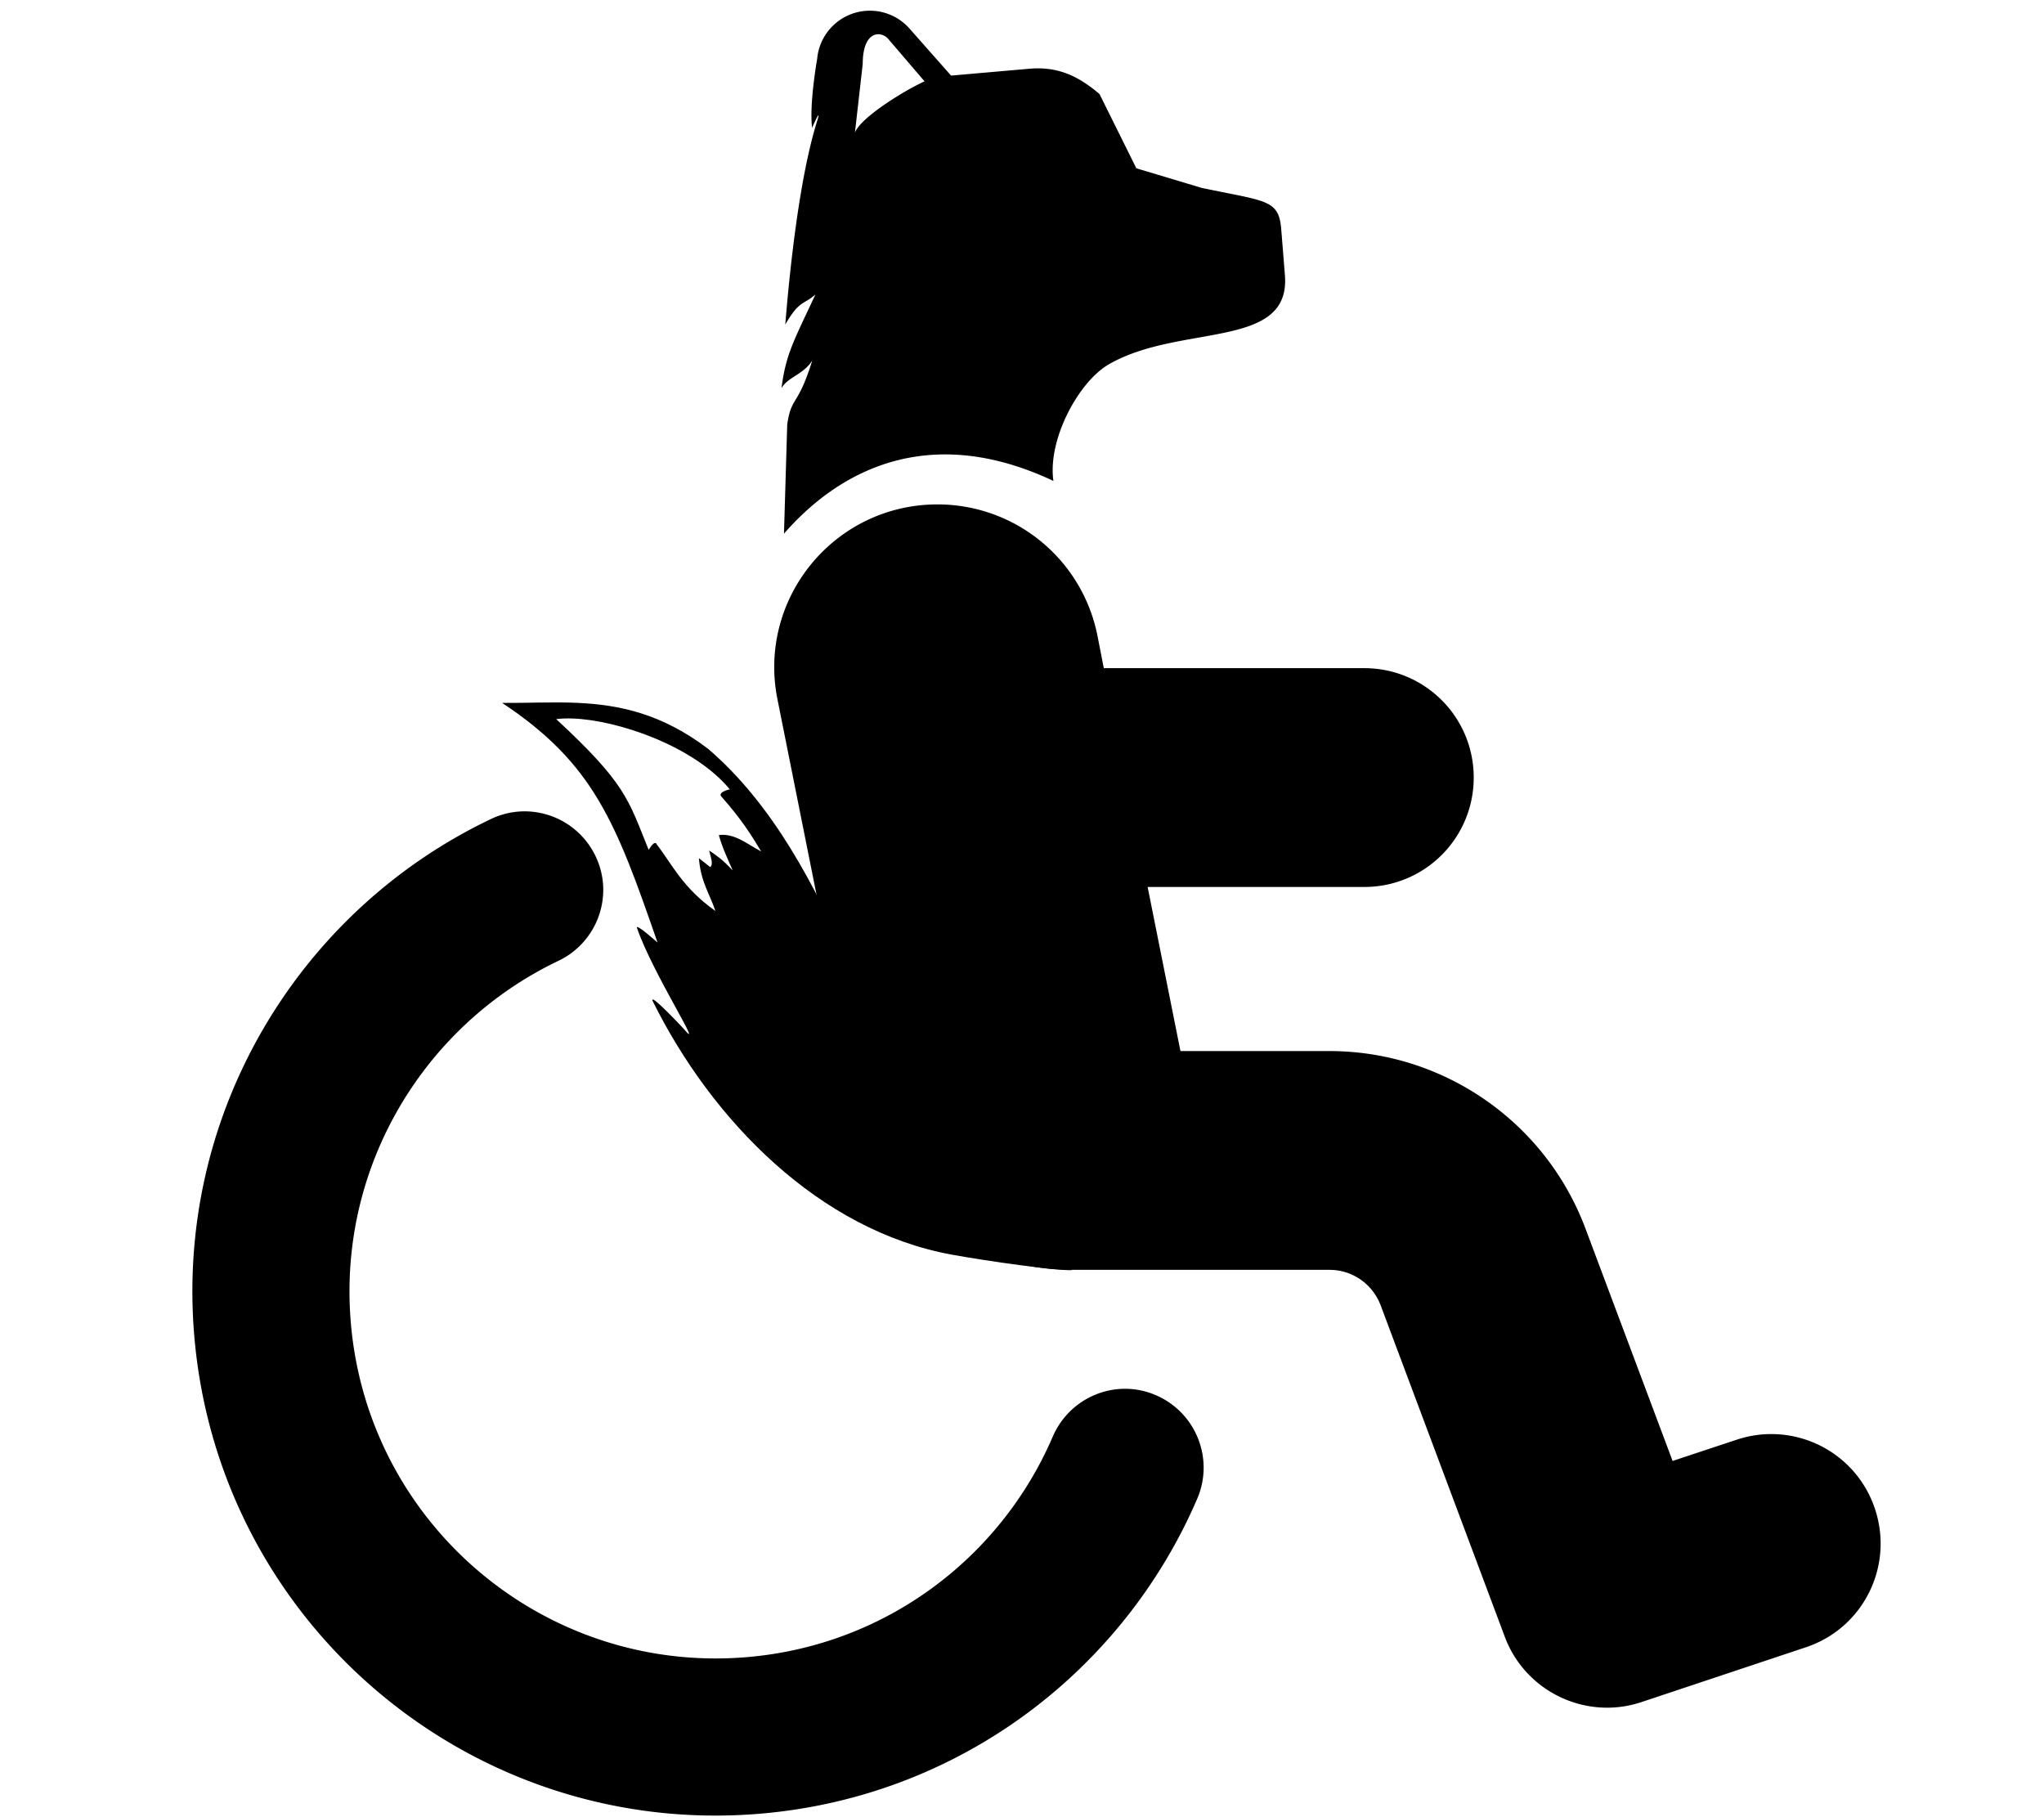 <svg xmlns="http://www.w3.org/2000/svg" xml:space="preserve" viewBox="0 0 576 512"><g class="svgIconFill"><path d="M157.362 270.72c11.032-5.282 15.752-18.453 10.47-29.485-5.28-11.031-18.452-15.751-29.483-10.47-53.834 25.646-88.916 82.66-83.604 145.614 6.856 81.244 78.212 141.494 159.455 134.639 56.245-4.746 102.386-40.387 123.2-88.793 4.79-11.233-.378-24.218-11.62-29.1-11.24-4.883-24.218.377-29.1 11.618-14.54 33.9-46.868 58.842-86.203 62.161-56.888 4.8-106.817-37.358-111.618-94.247-3.714-44.022 20.777-83.945 58.503-101.938m153.711-82.364-1.83-9.343a45.914 45.914 0 0 0-45.079-36.891c-28.993 0-50.762 26.488-45.079 54.903l22.25 111.253c5.78 28.8 31.017 49.51 60.491 49.51h72.805c6.453 0 12.136 3.949 14.448 10.017l34.965 93.337c5.78 15.508 22.925 23.695 38.625 18.397l46.235-15.411c16.182-5.394 24.851-22.829 19.457-39.01-5.394-16.183-22.828-24.852-39.01-19.458l-18.013 5.972-24.562-65.5c-11.27-30.052-40.07-49.99-72.146-49.99h-41.98l-9.247-46.236h61.068c17.05 0 30.823-13.774 30.823-30.823s-13.774-30.823-30.823-30.823h-73.398z" style="stroke-width:.963;fill-opacity:1"/><path d="M162.778 198.037c11.813.54 23.783 3.065 36.768 12.95 18.262 15.66 30.196 38.507 40.372 61.832 15.504 32.841 29.264 62.103 62.224 85.042-4.036.25-23.927-2.521-34.034-4.379-37.127-6.823-67.425-37.581-84.243-71.548-.68-2.265 8.858 8 8.858 8 6.1 7.286-8.766-15.606-13.212-28.448-.555-1.602 5.783 4.087 5.783 4.087-11.693-33.772-17.922-50.404-43.795-67.522 7.16.054 14.191-.337 21.28-.014m-1.367 4.407c-1.805-.062-3.384-.004-4.668.176 19.66 18.211 20.268 22.55 26.056 36.848 1.11-1.933 1.986-2.393 2.262-1.566 4.312 5.549 7.232 12.197 16.544 18.772-1.618-4.849-4.142-8.219-4.65-14.878l3.195 2.52c1.01-.909.032-2.982-.31-4.683 1.838 1.264 3.511 2.26 6.638 5.613-1.418-3.263-2.963-6.465-3.904-9.953 4.41-.616 8.054 2.588 11.935 4.61-2.898-4.828-5.646-9.146-11.12-15.357-1.424-1.352 2.262-2.154 2.262-2.154-10.113-12.223-31.608-19.513-44.24-19.948" style="fill-opacity:1;fill-rule:evenodd;stroke:none;stroke-width:.369px;stroke-linecap:butt;stroke-linejoin:miter;stroke-opacity:1"/><path d="M243.934 3.064c-7.263.58-13.04 6.336-13.659 13.57 0 0-2.25 12.483-1.429 19.371 0 0 2.545-5.809 1.608-2.495-5.242 16.372-7.947 43.04-9.164 57.93 4.013-6.931 5.04-5.437 8.508-8.473-6.139 13.108-8.365 16.905-9.569 26.395 1.826-3.178 6.059-3.736 8.658-7.763-4.113 13.24-5.864 9.884-7.049 18.013l-.913 30.759c14.67-16.877 39.899-31.836 75.928-14.866-1.68-11.655 7.059-27.912 15.607-32.847 20.063-11.584 51.317-4.02 49.63-25.108l-1.033-12.91c-.681-8.521-4.13-7.84-22.435-11.706l-18.396-5.513-10.38-20.92c-6.087-5.184-11.86-7.828-19.807-7.131l-22.023 1.931L256.307 8.06a14.88 14.88 0 0 0-12.373-4.996m3.248 6.602c1.206-.123 2.403.456 3.147 1.326l10.211 11.932c-5.276 2.345-17.955 10.072-19.617 14.431l2.188-19.316c.021-6.01 2.06-8.167 4.07-8.373" style="stroke-width:.628;fill-opacity:1"/></g></svg>
